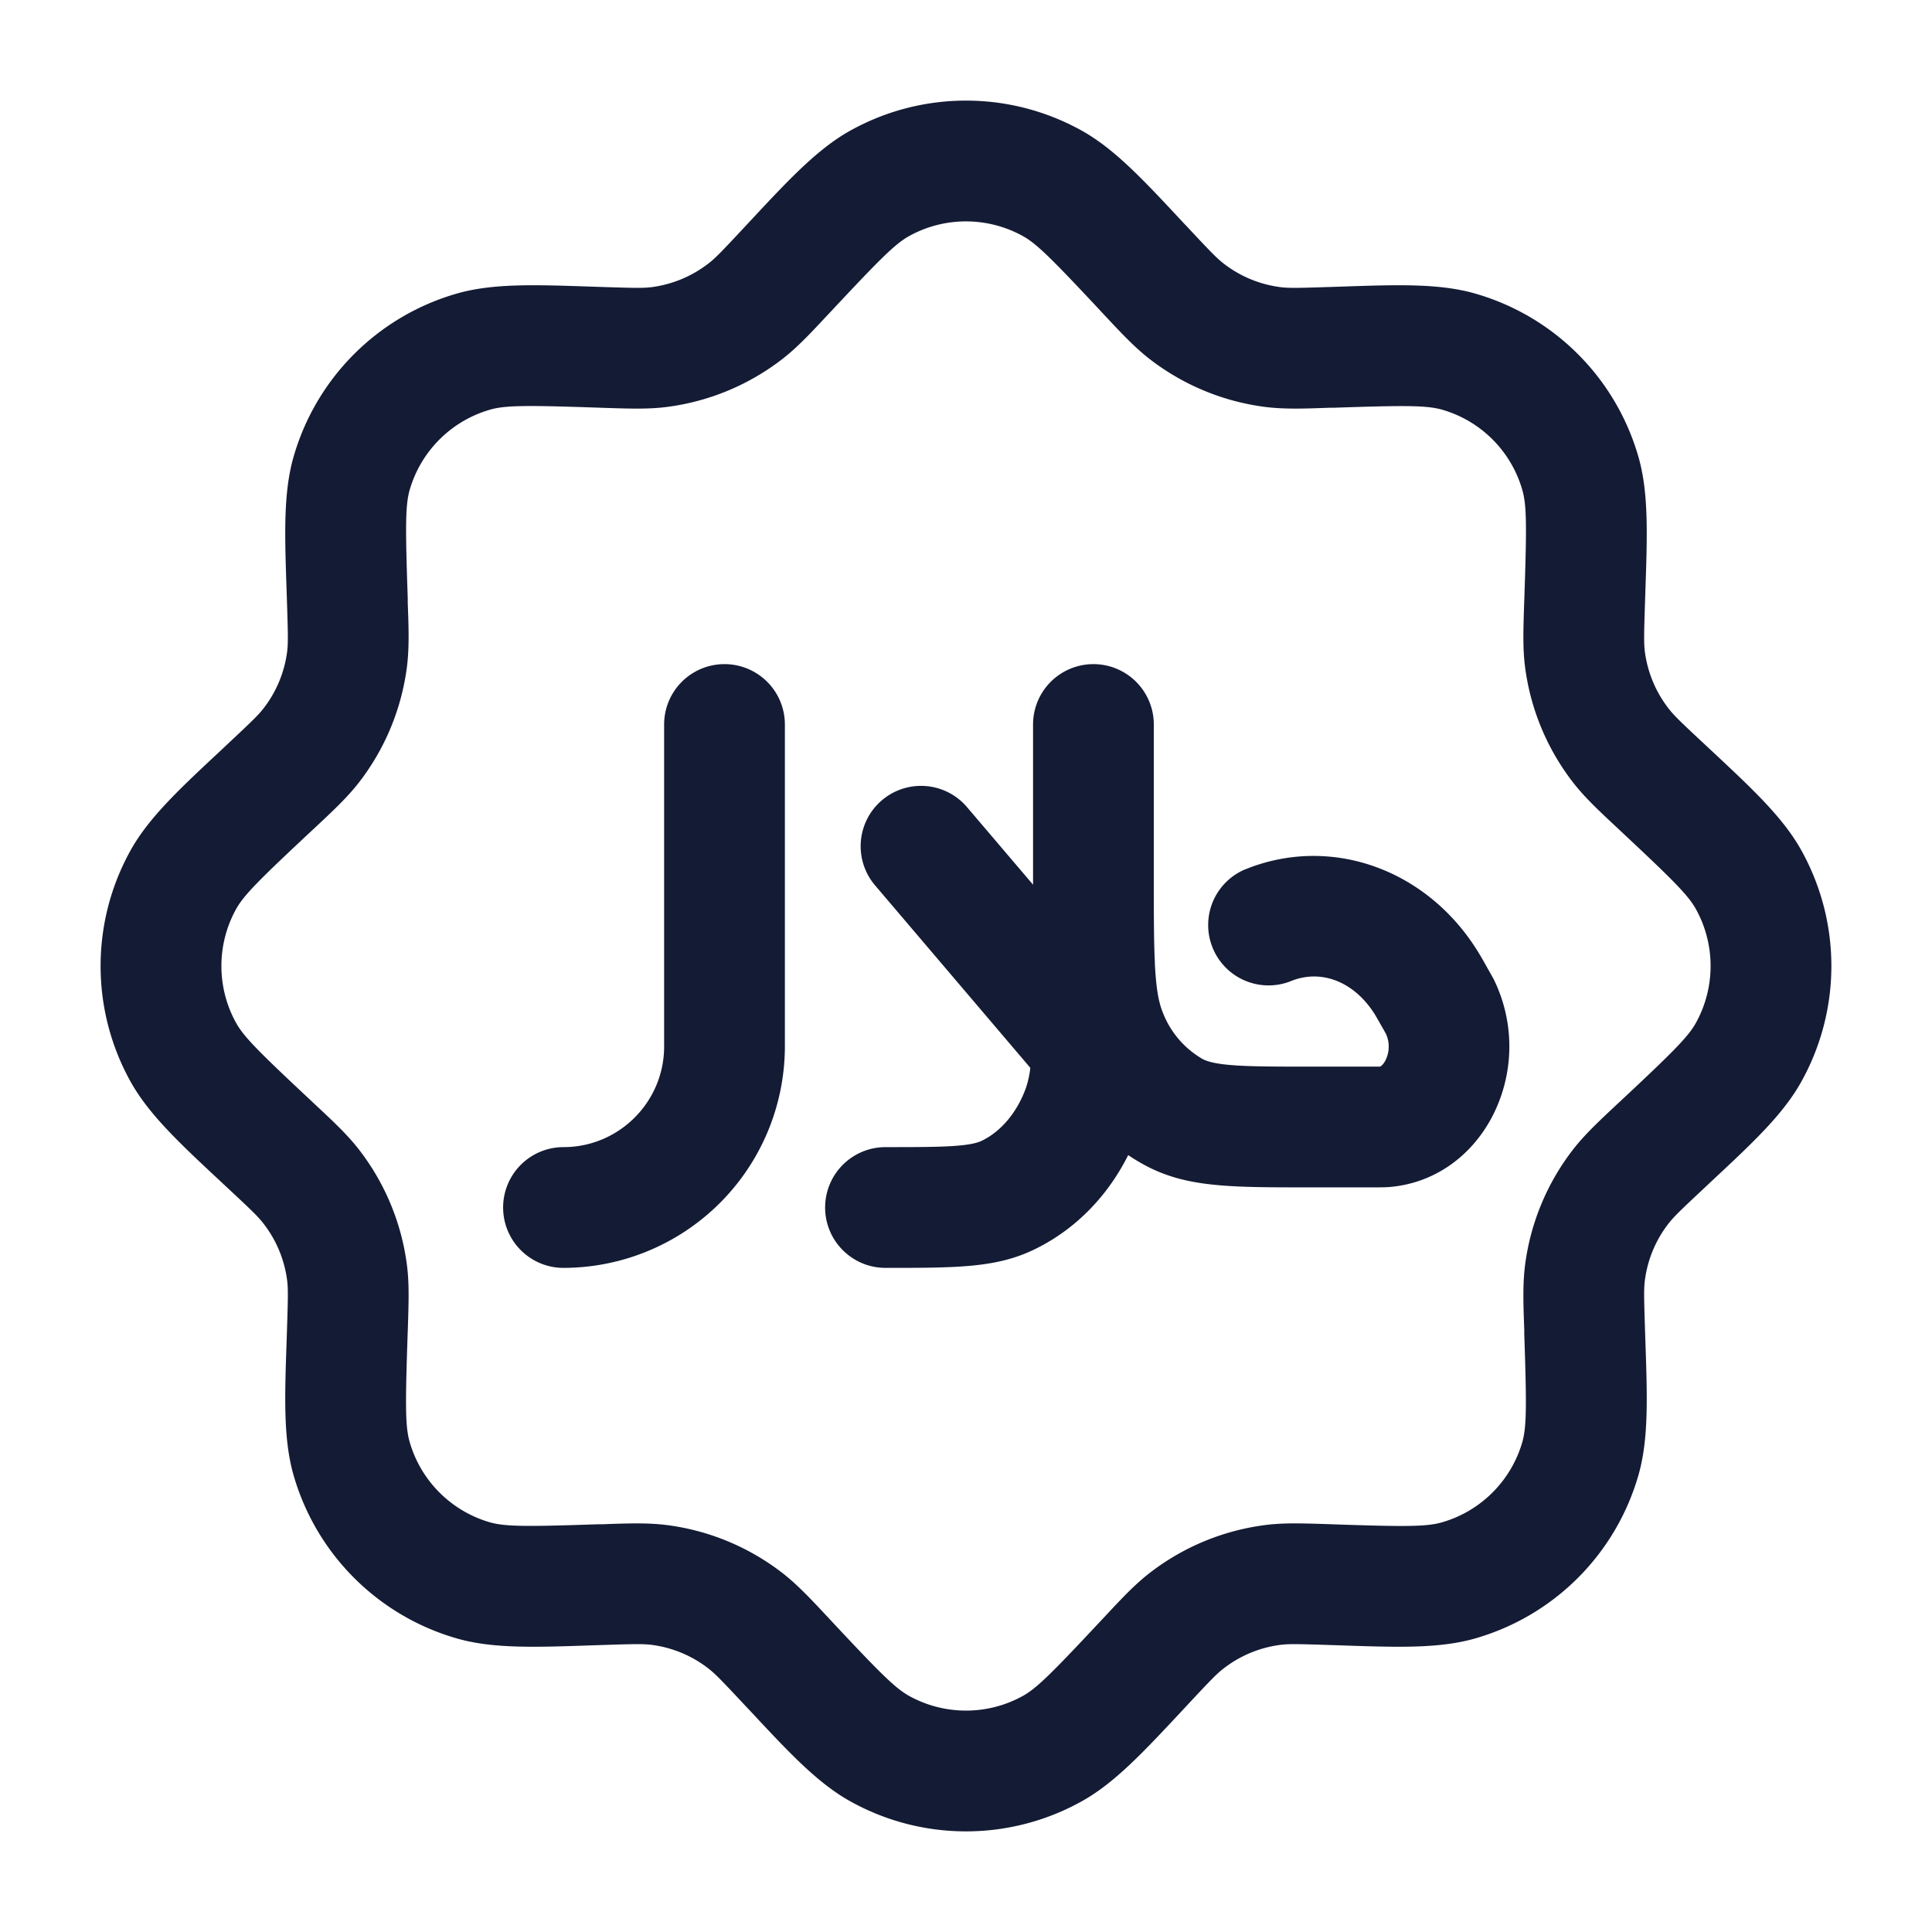 <svg xmlns="http://www.w3.org/2000/svg" width="24" height="24" fill="none"><path fill="#141B34" fill-rule="evenodd" d="M13.44 1.624c-.895-.499-1.985-.499-2.88 0-.406.227-.764.61-1.244 1.125l-.085.091c-.27.29-.35.372-.433.435a1.46 1.46 0 0 1-.703.292c-.103.013-.218.011-.614-.002l-.125-.004c-.703-.024-1.227-.043-1.675.084a2.96 2.96 0 0 0-2.036 2.036c-.127.448-.108.972-.084 1.675l.004.125c.013.396.015.51.002.614-.033.256-.134.499-.292.703-.063.082-.145.162-.435.433l-.09.085c-.515.48-.899.838-1.126 1.244-.499.895-.499 1.985 0 2.88.227.406.61.764 1.125 1.244l.091.085c.29.27.372.35.435.433.158.204.259.447.292.704.013.102.011.217-.002.613l-.004.125c-.024.703-.043 1.227.084 1.675a2.96 2.96 0 0 0 2.036 2.036c.448.127.972.108 1.675.084l.125-.004c.396-.013.51-.015.614-.002.256.033.499.134.703.292.082.063.162.145.433.435l.085.09c.48.515.838.899 1.244 1.125.895.5 1.985.5 2.88 0 .406-.226.764-.61 1.244-1.124l.085-.091c.27-.29.35-.372.433-.435.204-.158.447-.259.704-.292.102-.013.217-.011.613.002l.125.004c.703.024 1.227.043 1.675-.084a2.96 2.96 0 0 0 2.036-2.036c.127-.448.108-.972.084-1.675l-.004-.125c-.013-.396-.015-.51-.002-.613.033-.257.134-.5.292-.704.063-.082.145-.162.435-.433l.09-.085c.515-.48.899-.838 1.125-1.244.5-.895.5-1.985 0-2.88-.226-.406-.61-.764-1.124-1.244l-.091-.085c-.29-.27-.372-.35-.435-.433a1.46 1.46 0 0 1-.292-.703c-.013-.103-.011-.218.002-.614l.004-.125c.024-.703.043-1.227-.084-1.675a2.96 2.96 0 0 0-2.036-2.036c-.448-.127-.972-.108-1.675-.084l-.125.004c-.396.013-.51.015-.613.002a1.45 1.45 0 0 1-.704-.292c-.082-.063-.162-.145-.433-.435l-.085-.09c-.48-.515-.838-.899-1.244-1.126m-2.149 1.31c.44-.245.977-.245 1.418 0 .173.097.36.284.964.93l.036.039c.219.234.385.412.576.56.415.32.909.525 1.43.592.238.03.482.022.802.01h.053c.884-.03 1.149-.03 1.34.023.485.138.864.517 1.002 1.003.054.19.054.455.024 1.34l-.002.052c-.01.32-.02.564.011.803.067.52.272 1.014.593 1.43.147.19.325.356.56.575l.038.036c.646.604.833.791.93.964.245.44.245.977 0 1.418-.097.173-.284.36-.93.964l-.039.036c-.234.219-.412.385-.56.576-.32.415-.525.909-.592 1.43-.03.238-.022.482-.01.802v.053c.03.884.03 1.149-.023 1.34a1.46 1.46 0 0 1-1.003 1.002c-.19.054-.455.054-1.34.024l-.052-.002c-.32-.01-.564-.02-.803.011a2.96 2.96 0 0 0-1.43.593c-.19.147-.356.325-.575.56l-.036.038c-.604.646-.791.833-.964.93-.44.245-.977.245-1.418 0-.173-.097-.36-.284-.964-.93l-.036-.039c-.219-.234-.385-.412-.576-.56a2.96 2.96 0 0 0-1.43-.592c-.238-.03-.481-.022-.802-.01H7.43c-.884.03-1.149.03-1.34-.023a1.46 1.46 0 0 1-1.002-1.003c-.054-.19-.054-.455-.024-1.34l.002-.052c.01-.32.02-.564-.011-.803a2.96 2.96 0 0 0-.593-1.43c-.147-.19-.325-.356-.56-.575l-.038-.036c-.646-.604-.833-.791-.93-.964a1.46 1.46 0 0 1 0-1.418c.097-.173.284-.36.93-.964l.039-.036c.234-.219.412-.385.56-.576.32-.415.525-.909.592-1.43.03-.238.022-.481.01-.802V7.43c-.03-.884-.03-1.149.023-1.34a1.46 1.46 0 0 1 1.003-1.002c.19-.054.455-.054 1.34-.024l.052.002c.32.01.564.02.803-.011a2.96 2.96 0 0 0 1.43-.593c.19-.147.356-.325.575-.56l.036-.038c.604-.646.791-.833.964-.93M10.25 15c0 .414.336.75.75.75h-.001c.886 0 1.374 0 1.844-.226.502-.241.91-.652 1.172-1.175q.103.07.212.128c.51.273 1.048.273 2.025.273h.787c.103 0 .154 0 .215-.004.523-.041.98-.34 1.254-.822a1.89 1.89 0 0 0 .05-1.754l-.006-.012-.103-.183-.016-.029q-.021-.038-.035-.06l-.01-.018-.007-.011-.003-.005-.003-.005c-.61-1.013-1.766-1.459-2.819-1.081l-.094.036a.75.75 0 1 0 .593 1.378l.014-.005c.376-.134.776.039 1.02.443l.008.014.005.009.024.041.005.009.019.034.027.047.039.069a.38.38 0 0 1-.011.342c-.022.038-.048.063-.063.067h-.889c-.686 0-1.139 0-1.315-.095a1.14 1.14 0 0 1-.499-.593c-.05-.126-.078-.303-.093-.59v-.02c-.013-.266-.013-.608-.013-1.039V9a.75.75 0 0 0-1.5 0v1.99l-.831-.976a.75.75 0 0 0-1.142.972l1.939 2.279a1.2 1.2 0 0 1-.054.248c-.108.302-.309.543-.551.659-.162.078-.573.078-1.194.078a.75.75 0 0 0-.75.75m-4 0c0 .414.336.75.75.75A2.754 2.754 0 0 0 9.75 13V9a.75.75 0 0 0-1.5 0v4c0 .689-.561 1.25-1.25 1.25a.75.75 0 0 0-.75.75" clip-rule="evenodd"/></svg>